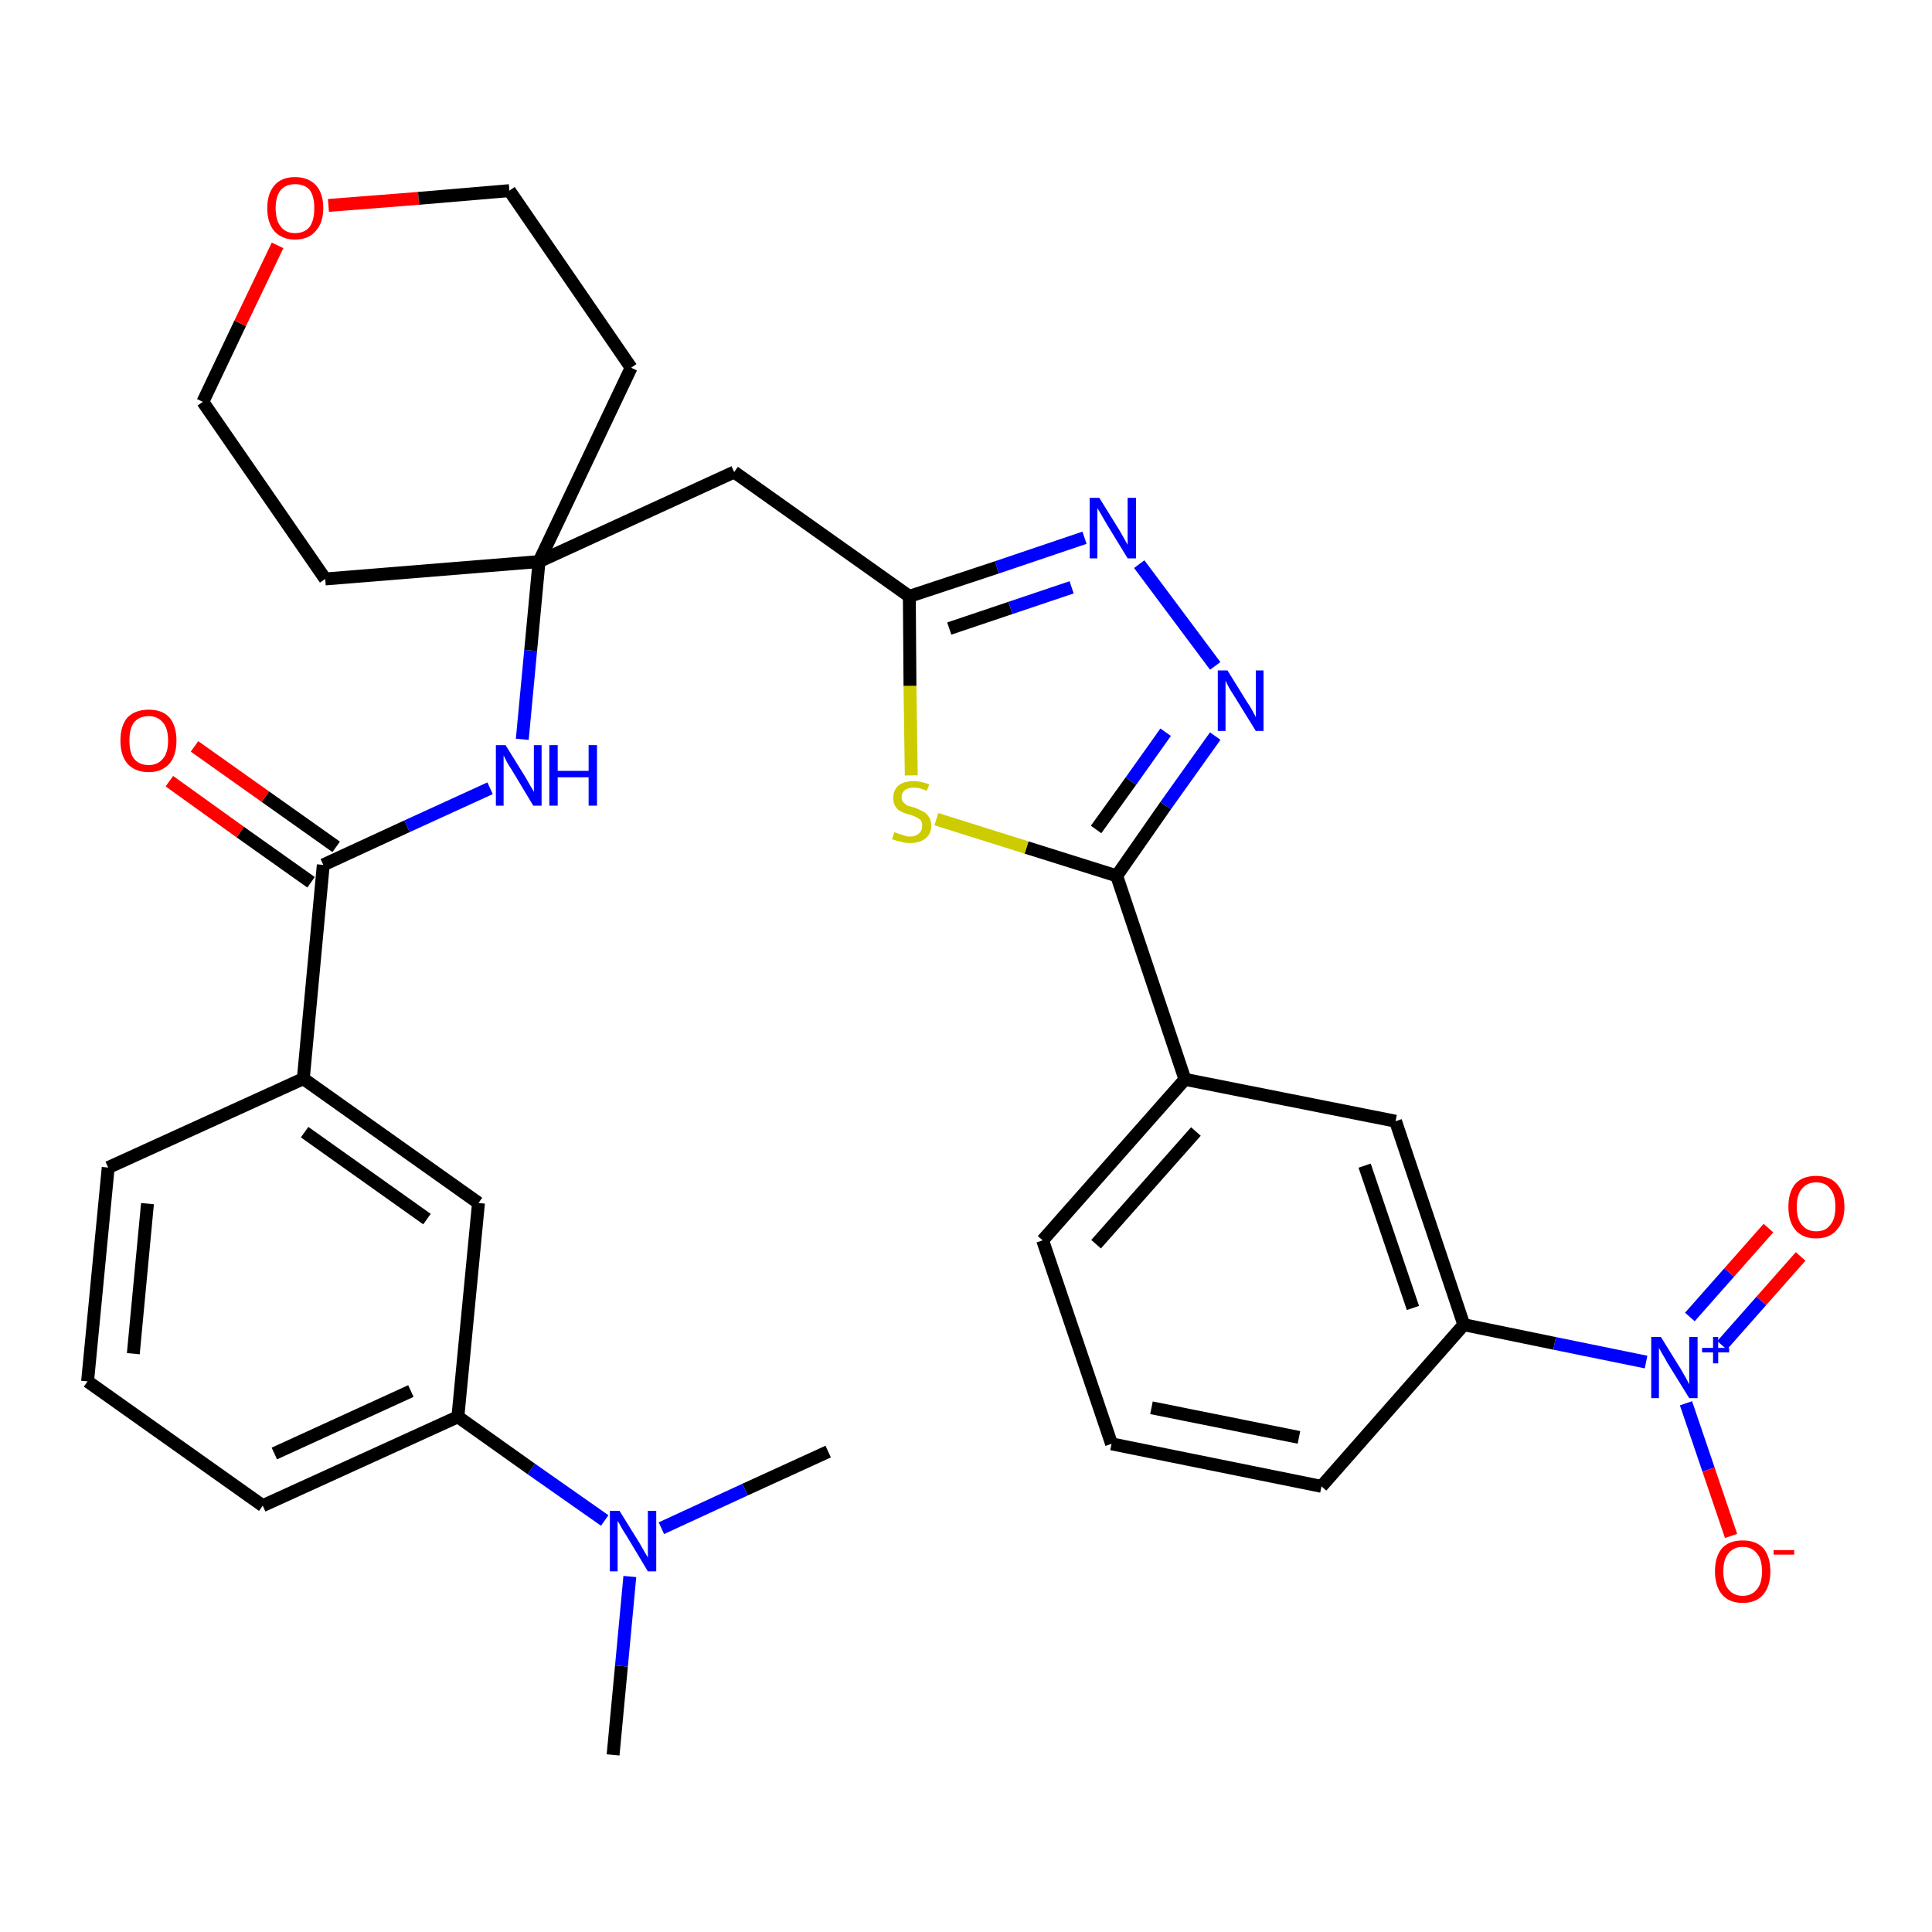 <?xml version='1.0' encoding='iso-8859-1'?>
<svg version='1.1' baseProfile='full'
              xmlns='http://www.w3.org/2000/svg'
                      xmlns:rdkit='http://www.rdkit.org/xml'
                      xmlns:xlink='http://www.w3.org/1999/xlink'
                  xml:space='preserve'
width='300px' height='300px' viewBox='0 0 300 300'>
<!-- END OF HEADER -->
<path class='bond-0 atom-0 atom-1' d='M 95.2,272.5 L 96.5,258.7' style='fill:none;fill-rule:evenodd;stroke:#000000;stroke-width:2.0px;stroke-linecap:butt;stroke-linejoin:miter;stroke-opacity:1' />
<path class='bond-0 atom-0 atom-1' d='M 96.5,258.7 L 97.8,244.8' style='fill:none;fill-rule:evenodd;stroke:#0000FF;stroke-width:2.0px;stroke-linecap:butt;stroke-linejoin:miter;stroke-opacity:1' />
<path class='bond-1 atom-1 atom-2' d='M 102.7,237.3 L 115.7,231.3' style='fill:none;fill-rule:evenodd;stroke:#0000FF;stroke-width:2.0px;stroke-linecap:butt;stroke-linejoin:miter;stroke-opacity:1' />
<path class='bond-1 atom-1 atom-2' d='M 115.7,231.3 L 128.6,225.4' style='fill:none;fill-rule:evenodd;stroke:#000000;stroke-width:2.0px;stroke-linecap:butt;stroke-linejoin:miter;stroke-opacity:1' />
<path class='bond-2 atom-1 atom-3' d='M 93.9,236.1 L 82.5,228.1' style='fill:none;fill-rule:evenodd;stroke:#0000FF;stroke-width:2.0px;stroke-linecap:butt;stroke-linejoin:miter;stroke-opacity:1' />
<path class='bond-2 atom-1 atom-3' d='M 82.5,228.1 L 71.1,220.0' style='fill:none;fill-rule:evenodd;stroke:#000000;stroke-width:2.0px;stroke-linecap:butt;stroke-linejoin:miter;stroke-opacity:1' />
<path class='bond-3 atom-3 atom-4' d='M 71.1,220.0 L 40.8,233.8' style='fill:none;fill-rule:evenodd;stroke:#000000;stroke-width:2.0px;stroke-linecap:butt;stroke-linejoin:miter;stroke-opacity:1' />
<path class='bond-3 atom-3 atom-4' d='M 63.8,216.0 L 42.6,225.7' style='fill:none;fill-rule:evenodd;stroke:#000000;stroke-width:2.0px;stroke-linecap:butt;stroke-linejoin:miter;stroke-opacity:1' />
<path class='bond-32 atom-32 atom-3' d='M 74.3,186.8 L 71.1,220.0' style='fill:none;fill-rule:evenodd;stroke:#000000;stroke-width:2.0px;stroke-linecap:butt;stroke-linejoin:miter;stroke-opacity:1' />
<path class='bond-4 atom-4 atom-5' d='M 40.8,233.8 L 13.6,214.5' style='fill:none;fill-rule:evenodd;stroke:#000000;stroke-width:2.0px;stroke-linecap:butt;stroke-linejoin:miter;stroke-opacity:1' />
<path class='bond-5 atom-5 atom-6' d='M 13.6,214.5 L 16.8,181.3' style='fill:none;fill-rule:evenodd;stroke:#000000;stroke-width:2.0px;stroke-linecap:butt;stroke-linejoin:miter;stroke-opacity:1' />
<path class='bond-5 atom-5 atom-6' d='M 20.7,210.2 L 22.9,186.9' style='fill:none;fill-rule:evenodd;stroke:#000000;stroke-width:2.0px;stroke-linecap:butt;stroke-linejoin:miter;stroke-opacity:1' />
<path class='bond-6 atom-6 atom-7' d='M 16.8,181.3 L 47.1,167.5' style='fill:none;fill-rule:evenodd;stroke:#000000;stroke-width:2.0px;stroke-linecap:butt;stroke-linejoin:miter;stroke-opacity:1' />
<path class='bond-7 atom-7 atom-8' d='M 47.1,167.5 L 50.2,134.3' style='fill:none;fill-rule:evenodd;stroke:#000000;stroke-width:2.0px;stroke-linecap:butt;stroke-linejoin:miter;stroke-opacity:1' />
<path class='bond-31 atom-7 atom-32' d='M 47.1,167.5 L 74.3,186.8' style='fill:none;fill-rule:evenodd;stroke:#000000;stroke-width:2.0px;stroke-linecap:butt;stroke-linejoin:miter;stroke-opacity:1' />
<path class='bond-31 atom-7 atom-32' d='M 47.3,175.8 L 66.3,189.3' style='fill:none;fill-rule:evenodd;stroke:#000000;stroke-width:2.0px;stroke-linecap:butt;stroke-linejoin:miter;stroke-opacity:1' />
<path class='bond-8 atom-8 atom-9' d='M 52.2,131.5 L 41.2,123.7' style='fill:none;fill-rule:evenodd;stroke:#000000;stroke-width:2.0px;stroke-linecap:butt;stroke-linejoin:miter;stroke-opacity:1' />
<path class='bond-8 atom-8 atom-9' d='M 41.2,123.7 L 30.2,115.9' style='fill:none;fill-rule:evenodd;stroke:#FF0000;stroke-width:2.0px;stroke-linecap:butt;stroke-linejoin:miter;stroke-opacity:1' />
<path class='bond-8 atom-8 atom-9' d='M 48.3,137.0 L 37.3,129.2' style='fill:none;fill-rule:evenodd;stroke:#000000;stroke-width:2.0px;stroke-linecap:butt;stroke-linejoin:miter;stroke-opacity:1' />
<path class='bond-8 atom-8 atom-9' d='M 37.3,129.2 L 26.3,121.3' style='fill:none;fill-rule:evenodd;stroke:#FF0000;stroke-width:2.0px;stroke-linecap:butt;stroke-linejoin:miter;stroke-opacity:1' />
<path class='bond-9 atom-8 atom-10' d='M 50.2,134.3 L 63.2,128.3' style='fill:none;fill-rule:evenodd;stroke:#000000;stroke-width:2.0px;stroke-linecap:butt;stroke-linejoin:miter;stroke-opacity:1' />
<path class='bond-9 atom-8 atom-10' d='M 63.2,128.3 L 76.1,122.4' style='fill:none;fill-rule:evenodd;stroke:#0000FF;stroke-width:2.0px;stroke-linecap:butt;stroke-linejoin:miter;stroke-opacity:1' />
<path class='bond-10 atom-10 atom-11' d='M 81.1,114.8 L 82.4,101.0' style='fill:none;fill-rule:evenodd;stroke:#0000FF;stroke-width:2.0px;stroke-linecap:butt;stroke-linejoin:miter;stroke-opacity:1' />
<path class='bond-10 atom-10 atom-11' d='M 82.4,101.0 L 83.7,87.2' style='fill:none;fill-rule:evenodd;stroke:#000000;stroke-width:2.0px;stroke-linecap:butt;stroke-linejoin:miter;stroke-opacity:1' />
<path class='bond-11 atom-11 atom-12' d='M 83.7,87.2 L 114.0,73.3' style='fill:none;fill-rule:evenodd;stroke:#000000;stroke-width:2.0px;stroke-linecap:butt;stroke-linejoin:miter;stroke-opacity:1' />
<path class='bond-26 atom-11 atom-27' d='M 83.7,87.2 L 50.5,89.9' style='fill:none;fill-rule:evenodd;stroke:#000000;stroke-width:2.0px;stroke-linecap:butt;stroke-linejoin:miter;stroke-opacity:1' />
<path class='bond-33 atom-31 atom-11' d='M 98.0,57.1 L 83.7,87.2' style='fill:none;fill-rule:evenodd;stroke:#000000;stroke-width:2.0px;stroke-linecap:butt;stroke-linejoin:miter;stroke-opacity:1' />
<path class='bond-12 atom-12 atom-13' d='M 114.0,73.3 L 141.2,92.6' style='fill:none;fill-rule:evenodd;stroke:#000000;stroke-width:2.0px;stroke-linecap:butt;stroke-linejoin:miter;stroke-opacity:1' />
<path class='bond-13 atom-13 atom-14' d='M 141.2,92.6 L 154.8,88.1' style='fill:none;fill-rule:evenodd;stroke:#000000;stroke-width:2.0px;stroke-linecap:butt;stroke-linejoin:miter;stroke-opacity:1' />
<path class='bond-13 atom-13 atom-14' d='M 154.8,88.1 L 168.4,83.5' style='fill:none;fill-rule:evenodd;stroke:#0000FF;stroke-width:2.0px;stroke-linecap:butt;stroke-linejoin:miter;stroke-opacity:1' />
<path class='bond-13 atom-13 atom-14' d='M 147.4,97.6 L 156.9,94.4' style='fill:none;fill-rule:evenodd;stroke:#000000;stroke-width:2.0px;stroke-linecap:butt;stroke-linejoin:miter;stroke-opacity:1' />
<path class='bond-13 atom-13 atom-14' d='M 156.9,94.4 L 166.4,91.2' style='fill:none;fill-rule:evenodd;stroke:#0000FF;stroke-width:2.0px;stroke-linecap:butt;stroke-linejoin:miter;stroke-opacity:1' />
<path class='bond-34 atom-26 atom-13' d='M 141.5,120.4 L 141.3,106.5' style='fill:none;fill-rule:evenodd;stroke:#CCCC00;stroke-width:2.0px;stroke-linecap:butt;stroke-linejoin:miter;stroke-opacity:1' />
<path class='bond-34 atom-26 atom-13' d='M 141.3,106.5 L 141.2,92.6' style='fill:none;fill-rule:evenodd;stroke:#000000;stroke-width:2.0px;stroke-linecap:butt;stroke-linejoin:miter;stroke-opacity:1' />
<path class='bond-14 atom-14 atom-15' d='M 176.9,87.6 L 188.7,103.4' style='fill:none;fill-rule:evenodd;stroke:#0000FF;stroke-width:2.0px;stroke-linecap:butt;stroke-linejoin:miter;stroke-opacity:1' />
<path class='bond-15 atom-15 atom-16' d='M 188.7,114.3 L 181.0,125.1' style='fill:none;fill-rule:evenodd;stroke:#0000FF;stroke-width:2.0px;stroke-linecap:butt;stroke-linejoin:miter;stroke-opacity:1' />
<path class='bond-15 atom-15 atom-16' d='M 181.0,125.1 L 173.4,136.0' style='fill:none;fill-rule:evenodd;stroke:#000000;stroke-width:2.0px;stroke-linecap:butt;stroke-linejoin:miter;stroke-opacity:1' />
<path class='bond-15 atom-15 atom-16' d='M 181.0,113.7 L 175.6,121.3' style='fill:none;fill-rule:evenodd;stroke:#0000FF;stroke-width:2.0px;stroke-linecap:butt;stroke-linejoin:miter;stroke-opacity:1' />
<path class='bond-15 atom-15 atom-16' d='M 175.6,121.3 L 170.2,128.8' style='fill:none;fill-rule:evenodd;stroke:#000000;stroke-width:2.0px;stroke-linecap:butt;stroke-linejoin:miter;stroke-opacity:1' />
<path class='bond-16 atom-16 atom-17' d='M 173.4,136.0 L 184.0,167.6' style='fill:none;fill-rule:evenodd;stroke:#000000;stroke-width:2.0px;stroke-linecap:butt;stroke-linejoin:miter;stroke-opacity:1' />
<path class='bond-25 atom-16 atom-26' d='M 173.4,136.0 L 159.4,131.6' style='fill:none;fill-rule:evenodd;stroke:#000000;stroke-width:2.0px;stroke-linecap:butt;stroke-linejoin:miter;stroke-opacity:1' />
<path class='bond-25 atom-16 atom-26' d='M 159.4,131.6 L 145.4,127.2' style='fill:none;fill-rule:evenodd;stroke:#CCCC00;stroke-width:2.0px;stroke-linecap:butt;stroke-linejoin:miter;stroke-opacity:1' />
<path class='bond-17 atom-17 atom-18' d='M 184.0,167.6 L 161.9,192.6' style='fill:none;fill-rule:evenodd;stroke:#000000;stroke-width:2.0px;stroke-linecap:butt;stroke-linejoin:miter;stroke-opacity:1' />
<path class='bond-17 atom-17 atom-18' d='M 185.7,175.7 L 170.2,193.2' style='fill:none;fill-rule:evenodd;stroke:#000000;stroke-width:2.0px;stroke-linecap:butt;stroke-linejoin:miter;stroke-opacity:1' />
<path class='bond-35 atom-25 atom-17' d='M 216.7,174.1 L 184.0,167.6' style='fill:none;fill-rule:evenodd;stroke:#000000;stroke-width:2.0px;stroke-linecap:butt;stroke-linejoin:miter;stroke-opacity:1' />
<path class='bond-18 atom-18 atom-19' d='M 161.9,192.6 L 172.6,224.2' style='fill:none;fill-rule:evenodd;stroke:#000000;stroke-width:2.0px;stroke-linecap:butt;stroke-linejoin:miter;stroke-opacity:1' />
<path class='bond-19 atom-19 atom-20' d='M 172.6,224.2 L 205.2,230.8' style='fill:none;fill-rule:evenodd;stroke:#000000;stroke-width:2.0px;stroke-linecap:butt;stroke-linejoin:miter;stroke-opacity:1' />
<path class='bond-19 atom-19 atom-20' d='M 178.8,218.6 L 201.7,223.2' style='fill:none;fill-rule:evenodd;stroke:#000000;stroke-width:2.0px;stroke-linecap:butt;stroke-linejoin:miter;stroke-opacity:1' />
<path class='bond-20 atom-20 atom-21' d='M 205.2,230.8 L 227.3,205.7' style='fill:none;fill-rule:evenodd;stroke:#000000;stroke-width:2.0px;stroke-linecap:butt;stroke-linejoin:miter;stroke-opacity:1' />
<path class='bond-21 atom-21 atom-22' d='M 227.3,205.7 L 241.4,208.6' style='fill:none;fill-rule:evenodd;stroke:#000000;stroke-width:2.0px;stroke-linecap:butt;stroke-linejoin:miter;stroke-opacity:1' />
<path class='bond-21 atom-21 atom-22' d='M 241.4,208.6 L 255.6,211.5' style='fill:none;fill-rule:evenodd;stroke:#0000FF;stroke-width:2.0px;stroke-linecap:butt;stroke-linejoin:miter;stroke-opacity:1' />
<path class='bond-24 atom-21 atom-25' d='M 227.3,205.7 L 216.7,174.1' style='fill:none;fill-rule:evenodd;stroke:#000000;stroke-width:2.0px;stroke-linecap:butt;stroke-linejoin:miter;stroke-opacity:1' />
<path class='bond-24 atom-21 atom-25' d='M 219.4,203.1 L 211.9,181.0' style='fill:none;fill-rule:evenodd;stroke:#000000;stroke-width:2.0px;stroke-linecap:butt;stroke-linejoin:miter;stroke-opacity:1' />
<path class='bond-22 atom-22 atom-23' d='M 267.4,208.9 L 273.5,202.0' style='fill:none;fill-rule:evenodd;stroke:#0000FF;stroke-width:2.0px;stroke-linecap:butt;stroke-linejoin:miter;stroke-opacity:1' />
<path class='bond-22 atom-22 atom-23' d='M 273.5,202.0 L 279.6,195.1' style='fill:none;fill-rule:evenodd;stroke:#FF0000;stroke-width:2.0px;stroke-linecap:butt;stroke-linejoin:miter;stroke-opacity:1' />
<path class='bond-22 atom-22 atom-23' d='M 262.4,204.5 L 268.5,197.6' style='fill:none;fill-rule:evenodd;stroke:#0000FF;stroke-width:2.0px;stroke-linecap:butt;stroke-linejoin:miter;stroke-opacity:1' />
<path class='bond-22 atom-22 atom-23' d='M 268.5,197.6 L 274.6,190.7' style='fill:none;fill-rule:evenodd;stroke:#FF0000;stroke-width:2.0px;stroke-linecap:butt;stroke-linejoin:miter;stroke-opacity:1' />
<path class='bond-23 atom-22 atom-24' d='M 261.8,217.9 L 265.3,228.2' style='fill:none;fill-rule:evenodd;stroke:#0000FF;stroke-width:2.0px;stroke-linecap:butt;stroke-linejoin:miter;stroke-opacity:1' />
<path class='bond-23 atom-22 atom-24' d='M 265.3,228.2 L 268.8,238.5' style='fill:none;fill-rule:evenodd;stroke:#FF0000;stroke-width:2.0px;stroke-linecap:butt;stroke-linejoin:miter;stroke-opacity:1' />
<path class='bond-27 atom-27 atom-28' d='M 50.5,89.9 L 31.5,62.4' style='fill:none;fill-rule:evenodd;stroke:#000000;stroke-width:2.0px;stroke-linecap:butt;stroke-linejoin:miter;stroke-opacity:1' />
<path class='bond-28 atom-28 atom-29' d='M 31.5,62.4 L 37.3,50.2' style='fill:none;fill-rule:evenodd;stroke:#000000;stroke-width:2.0px;stroke-linecap:butt;stroke-linejoin:miter;stroke-opacity:1' />
<path class='bond-28 atom-28 atom-29' d='M 37.3,50.2 L 43.1,38.1' style='fill:none;fill-rule:evenodd;stroke:#FF0000;stroke-width:2.0px;stroke-linecap:butt;stroke-linejoin:miter;stroke-opacity:1' />
<path class='bond-29 atom-29 atom-30' d='M 51.0,31.9 L 65.0,30.8' style='fill:none;fill-rule:evenodd;stroke:#FF0000;stroke-width:2.0px;stroke-linecap:butt;stroke-linejoin:miter;stroke-opacity:1' />
<path class='bond-29 atom-29 atom-30' d='M 65.0,30.8 L 79.1,29.6' style='fill:none;fill-rule:evenodd;stroke:#000000;stroke-width:2.0px;stroke-linecap:butt;stroke-linejoin:miter;stroke-opacity:1' />
<path class='bond-30 atom-30 atom-31' d='M 79.1,29.6 L 98.0,57.1' style='fill:none;fill-rule:evenodd;stroke:#000000;stroke-width:2.0px;stroke-linecap:butt;stroke-linejoin:miter;stroke-opacity:1' />
<path  class='atom-1' d='M 96.2 234.6
L 99.3 239.6
Q 99.6 240.1, 100.1 241.0
Q 100.6 241.8, 100.6 241.9
L 100.6 234.6
L 101.9 234.6
L 101.9 244.0
L 100.6 244.0
L 97.3 238.5
Q 96.9 237.9, 96.5 237.2
Q 96.1 236.4, 95.9 236.2
L 95.9 244.0
L 94.7 244.0
L 94.7 234.6
L 96.2 234.6
' fill='#0000FF'/>
<path  class='atom-9' d='M 18.7 115.0
Q 18.7 112.7, 19.8 111.4
Q 21.0 110.2, 23.1 110.2
Q 25.2 110.2, 26.3 111.4
Q 27.4 112.7, 27.4 115.0
Q 27.4 117.3, 26.3 118.6
Q 25.1 119.9, 23.1 119.9
Q 21.0 119.9, 19.8 118.6
Q 18.7 117.3, 18.7 115.0
M 23.1 118.8
Q 24.5 118.8, 25.3 117.8
Q 26.1 116.9, 26.1 115.0
Q 26.1 113.1, 25.3 112.2
Q 24.5 111.2, 23.1 111.2
Q 21.6 111.2, 20.8 112.2
Q 20.1 113.1, 20.1 115.0
Q 20.1 116.9, 20.8 117.8
Q 21.6 118.8, 23.1 118.8
' fill='#FF0000'/>
<path  class='atom-10' d='M 78.5 115.7
L 81.6 120.7
Q 81.9 121.2, 82.4 122.1
Q 82.9 122.9, 82.9 123.0
L 82.9 115.7
L 84.1 115.7
L 84.1 125.1
L 82.8 125.1
L 79.5 119.6
Q 79.1 119.0, 78.7 118.3
Q 78.3 117.5, 78.2 117.3
L 78.2 125.1
L 77.0 125.1
L 77.0 115.7
L 78.5 115.7
' fill='#0000FF'/>
<path  class='atom-10' d='M 85.3 115.7
L 86.6 115.7
L 86.6 119.7
L 91.4 119.7
L 91.4 115.7
L 92.7 115.7
L 92.7 125.1
L 91.4 125.1
L 91.4 120.7
L 86.6 120.7
L 86.6 125.1
L 85.3 125.1
L 85.3 115.7
' fill='#0000FF'/>
<path  class='atom-14' d='M 170.7 77.3
L 173.8 82.3
Q 174.1 82.8, 174.6 83.7
Q 175.1 84.6, 175.1 84.6
L 175.1 77.3
L 176.4 77.3
L 176.4 86.7
L 175.1 86.7
L 171.8 81.3
Q 171.4 80.6, 171.0 79.9
Q 170.6 79.2, 170.4 78.9
L 170.4 86.7
L 169.2 86.7
L 169.2 77.3
L 170.7 77.3
' fill='#0000FF'/>
<path  class='atom-15' d='M 190.6 104.1
L 193.7 109.1
Q 194.0 109.5, 194.5 110.4
Q 195.0 111.3, 195.0 111.4
L 195.0 104.1
L 196.2 104.1
L 196.2 113.5
L 195.0 113.5
L 191.6 108.0
Q 191.2 107.4, 190.8 106.7
Q 190.4 105.9, 190.3 105.7
L 190.3 113.5
L 189.1 113.5
L 189.1 104.1
L 190.6 104.1
' fill='#0000FF'/>
<path  class='atom-22' d='M 257.9 207.6
L 261.0 212.6
Q 261.3 213.1, 261.8 214.0
Q 262.3 214.9, 262.3 215.0
L 262.3 207.6
L 263.6 207.6
L 263.6 217.1
L 262.3 217.1
L 258.9 211.6
Q 258.6 211.0, 258.1 210.2
Q 257.7 209.5, 257.6 209.3
L 257.6 217.1
L 256.4 217.1
L 256.4 207.6
L 257.9 207.6
' fill='#0000FF'/>
<path  class='atom-22' d='M 264.3 209.3
L 266.0 209.3
L 266.0 207.6
L 266.8 207.6
L 266.8 209.3
L 268.5 209.3
L 268.5 210.0
L 266.8 210.0
L 266.8 211.7
L 266.0 211.7
L 266.0 210.0
L 264.3 210.0
L 264.3 209.3
' fill='#0000FF'/>
<path  class='atom-23' d='M 277.7 187.4
Q 277.7 185.1, 278.8 183.8
Q 279.9 182.6, 282.0 182.6
Q 284.1 182.6, 285.2 183.8
Q 286.4 185.1, 286.4 187.4
Q 286.4 189.7, 285.2 191.0
Q 284.1 192.3, 282.0 192.3
Q 279.9 192.3, 278.8 191.0
Q 277.7 189.7, 277.7 187.4
M 282.0 191.2
Q 283.5 191.2, 284.2 190.2
Q 285.0 189.3, 285.0 187.4
Q 285.0 185.5, 284.2 184.6
Q 283.5 183.6, 282.0 183.6
Q 280.6 183.6, 279.8 184.6
Q 279.0 185.5, 279.0 187.4
Q 279.0 189.3, 279.8 190.2
Q 280.6 191.2, 282.0 191.2
' fill='#FF0000'/>
<path  class='atom-24' d='M 266.3 244.0
Q 266.3 241.7, 267.4 240.4
Q 268.5 239.2, 270.6 239.2
Q 272.7 239.2, 273.8 240.4
Q 274.9 241.7, 274.9 244.0
Q 274.9 246.3, 273.8 247.6
Q 272.7 248.9, 270.6 248.9
Q 268.5 248.9, 267.4 247.6
Q 266.3 246.3, 266.3 244.0
M 270.6 247.8
Q 272.0 247.8, 272.8 246.8
Q 273.6 245.9, 273.6 244.0
Q 273.6 242.1, 272.8 241.2
Q 272.0 240.2, 270.6 240.2
Q 269.2 240.2, 268.4 241.2
Q 267.6 242.1, 267.6 244.0
Q 267.6 245.9, 268.4 246.8
Q 269.2 247.8, 270.6 247.8
' fill='#FF0000'/>
<path  class='atom-24' d='M 275.4 240.7
L 278.6 240.7
L 278.6 241.4
L 275.4 241.4
L 275.4 240.7
' fill='#FF0000'/>
<path  class='atom-26' d='M 138.9 129.2
Q 139.0 129.3, 139.4 129.4
Q 139.9 129.6, 140.3 129.7
Q 140.8 129.9, 141.3 129.9
Q 142.2 129.9, 142.7 129.4
Q 143.2 129.0, 143.2 128.2
Q 143.2 127.7, 143.0 127.4
Q 142.7 127.1, 142.3 126.9
Q 141.9 126.7, 141.3 126.5
Q 140.4 126.3, 139.9 126.0
Q 139.4 125.8, 139.1 125.3
Q 138.7 124.8, 138.7 123.9
Q 138.7 122.7, 139.5 122.0
Q 140.3 121.3, 141.9 121.3
Q 143.0 121.3, 144.3 121.8
L 143.9 122.8
Q 142.8 122.3, 142.0 122.3
Q 141.0 122.3, 140.5 122.7
Q 140.0 123.1, 140.0 123.8
Q 140.0 124.3, 140.3 124.6
Q 140.6 124.9, 140.9 125.1
Q 141.3 125.2, 142.0 125.4
Q 142.8 125.7, 143.3 126.0
Q 143.8 126.2, 144.2 126.8
Q 144.6 127.3, 144.6 128.2
Q 144.6 129.5, 143.7 130.2
Q 142.8 130.9, 141.4 130.9
Q 140.5 130.9, 139.9 130.7
Q 139.3 130.6, 138.5 130.3
L 138.9 129.2
' fill='#CCCC00'/>
<path  class='atom-29' d='M 41.5 32.3
Q 41.5 30.1, 42.6 28.8
Q 43.7 27.5, 45.8 27.5
Q 47.9 27.5, 49.1 28.8
Q 50.2 30.1, 50.2 32.3
Q 50.2 34.6, 49.0 35.9
Q 47.9 37.2, 45.8 37.2
Q 43.8 37.2, 42.6 35.9
Q 41.5 34.6, 41.5 32.3
M 45.8 36.2
Q 47.3 36.2, 48.1 35.2
Q 48.8 34.2, 48.8 32.3
Q 48.8 30.5, 48.1 29.5
Q 47.3 28.6, 45.8 28.6
Q 44.4 28.6, 43.6 29.5
Q 42.8 30.5, 42.8 32.3
Q 42.8 34.2, 43.6 35.2
Q 44.4 36.2, 45.8 36.2
' fill='#FF0000'/>
</svg>
